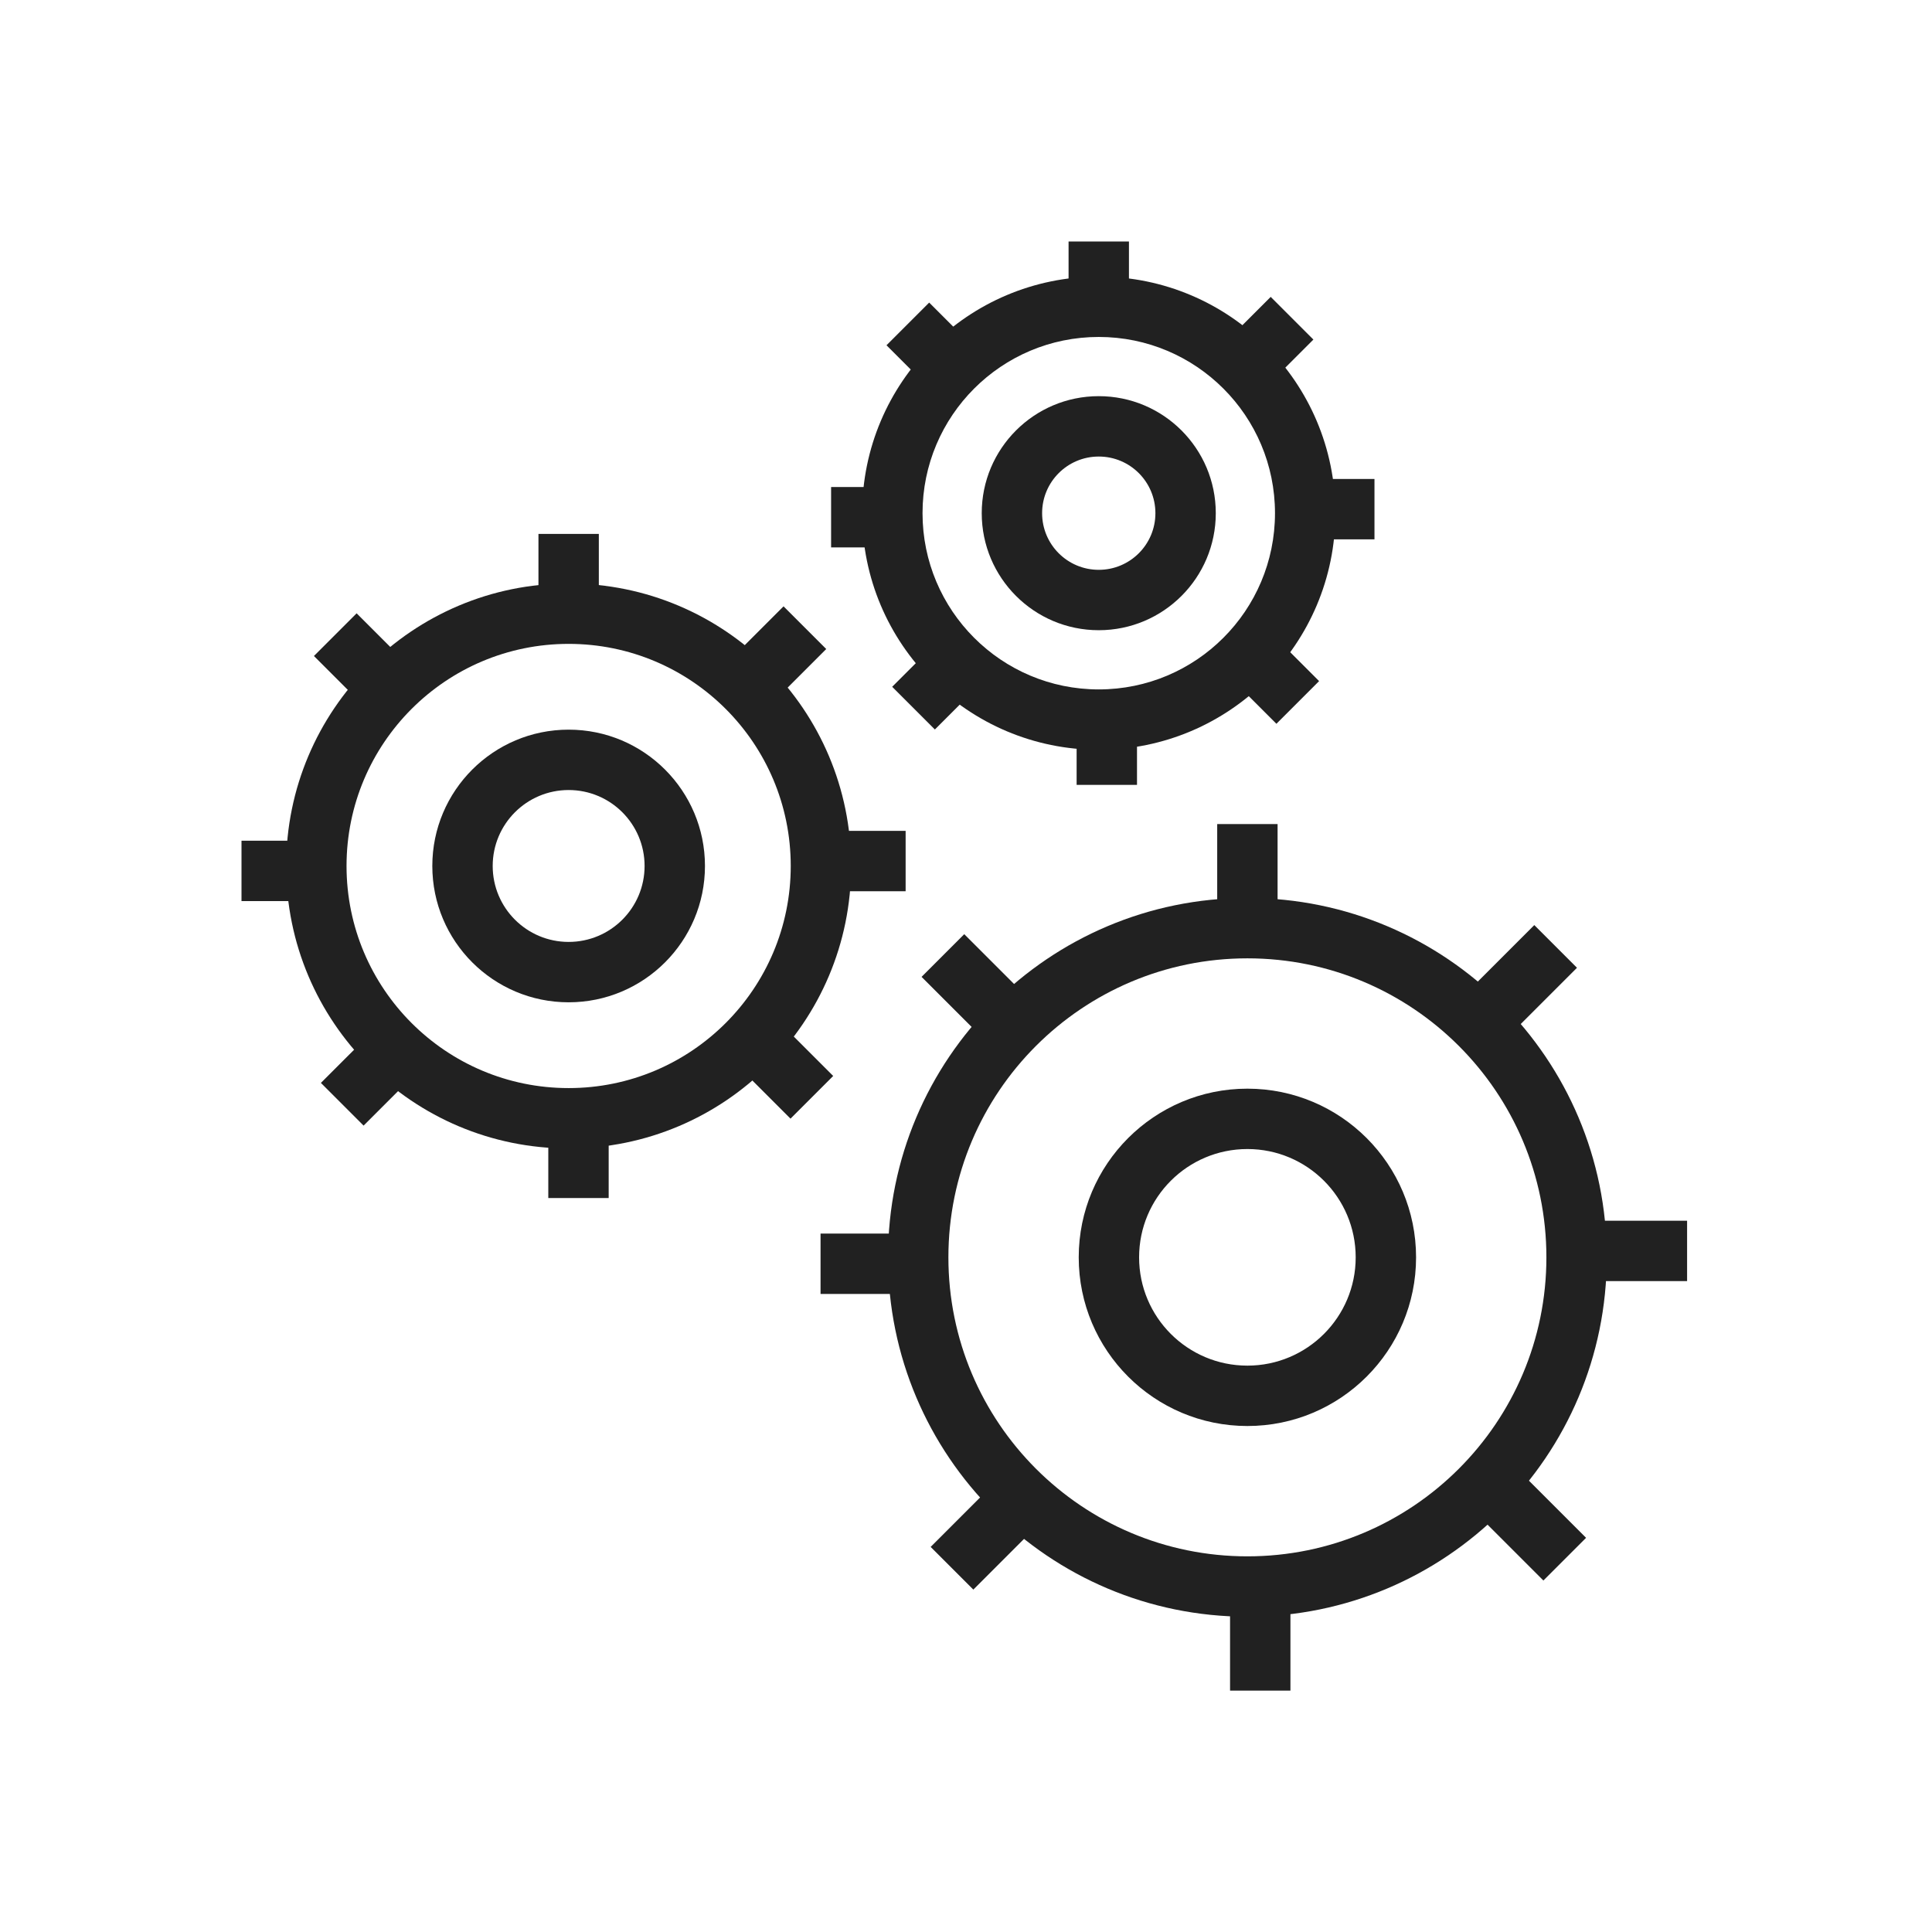 <?xml version="1.0" encoding="UTF-8"?>
<!DOCTYPE svg PUBLIC "-//W3C//DTD SVG 1.1//EN" "http://www.w3.org/Graphics/SVG/1.1/DTD/svg11.dtd">
<!-- Creator: CorelDRAW -->
<svg xmlns="http://www.w3.org/2000/svg" xml:space="preserve" width="2048px" height="2048px" style="shape-rendering:geometricPrecision; text-rendering:geometricPrecision; image-rendering:optimizeQuality; fill-rule:evenodd; clip-rule:evenodd"
viewBox="0 0 2048 2048"
 xmlns:xlink="http://www.w3.org/1999/xlink">
 <defs>
  <style type="text/css">
   <![CDATA[
    .fil1 {fill:none}
    .fil0 {fill:#212121;fill-rule:nonzero}
   ]]>
  </style>
 </defs>
 <g id="Layer_x0020_1">
  <g id="_265597920">
   <path id="_265598112" class="fil0" d="M1322.29 951.877c105.193,0 200.433,42.641 269.372,111.582 68.941,68.939 111.582,164.179 111.582,269.372 0,105.193 -42.641,200.433 -111.582,269.372 -68.939,68.941 -164.179,111.582 -269.372,111.582 -105.193,0 -200.431,-42.641 -269.372,-111.582 -68.939,-68.939 -111.581,-164.179 -111.581,-269.372 0,-105.193 42.643,-200.433 111.581,-269.372 68.941,-68.941 164.179,-111.582 269.372,-111.582zm224.121 156.833c-57.354,-57.356 -136.595,-92.831 -224.121,-92.831 -87.527,0 -166.766,35.476 -224.121,92.831 -57.353,57.353 -92.83,136.595 -92.83,224.121 0,87.527 35.477,166.768 92.83,224.121 57.356,57.356 136.595,92.831 224.121,92.831 87.527,0 166.767,-35.476 224.121,-92.831 57.356,-57.354 92.831,-136.595 92.831,-224.121 0,-87.527 -35.476,-166.767 -92.831,-224.121z"/>
   <path id="_265598040" class="fil0" d="M1322.29 1154.03c49.37,0 94.07,20.015 126.428,52.373 32.358,32.358 52.373,77.059 52.373,126.428 0,49.369 -20.015,94.071 -52.373,126.426 -32.358,32.358 -77.058,52.373 -126.428,52.373 -49.369,0 -94.07,-20.014 -126.428,-52.371 -32.355,-32.358 -52.371,-77.058 -52.371,-126.428 0,-49.37 20.015,-94.07 52.373,-126.428 32.355,-32.358 77.058,-52.373 126.426,-52.373zm81.177 97.623c-20.772,-20.772 -49.473,-33.621 -81.177,-33.621 -31.703,0 -60.405,12.85 -81.176,33.621 -20.772,20.772 -33.621,49.473 -33.621,81.177 0,31.704 12.849,60.405 33.62,81.177 20.772,20.772 49.474,33.62 81.177,33.62 31.704,0 60.405,-12.849 81.177,-33.621 20.771,-20.771 33.621,-49.473 33.621,-81.176 0,-31.703 -12.849,-60.405 -33.621,-81.177z"/>
   <g>
    <polygon id="_265598376" class="fil0" points="1290.29,983.878 1290.29,873.545 1354.29,873.545 1354.29,983.878 "/>
    <polygon id="_265598592" class="fil0" points="980.146,1371.64 869.813,1371.64 869.813,1307.64 980.146,1307.64 "/>
    <polygon id="_265598568" class="fil0" points="1367.91,1681.79 1367.91,1792.12 1303.91,1792.12 1303.91,1681.79 "/>
    <polygon id="_265598664" class="fil0" points="1678.05,1294.02 1788.39,1294.02 1788.39,1358.02 1678.05,1358.02 "/>
   </g>
   <g>
    <polygon id="_265598304" class="fil0" points="1054.91,1113.53 976.894,1035.51 1022.14,990.258 1100.16,1068.27 "/>
    <polygon id="_265598136" class="fil0" points="1109.79,1607.02 1031.78,1685.04 986.526,1639.79 1064.54,1561.77 "/>
    <polygon id="_265598496" class="fil0" points="1603.29,1552.14 1681.31,1630.16 1636.06,1675.41 1558.04,1597.39 "/>
    <polygon id="_265597728" class="fil0" points="1548.41,1058.64 1626.42,980.626 1671.67,1025.88 1593.66,1103.89 "/>
   </g>
  </g>
  <g id="_265596672">
   <path id="_265597224" class="fil0" d="M602.781 618.531c82.683,0 157.544,33.517 211.734,87.706 54.188,54.188 87.706,129.05 87.706,211.734 0,82.683 -33.517,157.544 -87.707,211.733 -54.189,54.19 -129.05,87.707 -211.733,87.707 -82.683,0 -157.544,-33.517 -211.733,-87.707 -54.19,-54.189 -87.707,-129.05 -87.707,-211.733 0,-82.683 33.517,-157.544 87.707,-211.733 54.189,-54.19 129.05,-87.707 211.733,-87.707zm166.484 132.957c-42.605,-42.604 -101.466,-68.955 -166.484,-68.955 -65.017,0 -123.879,26.352 -166.482,68.956 -42.605,42.604 -68.956,101.465 -68.956,166.482 0,65.019 26.352,123.879 68.956,166.482 42.604,42.605 101.465,68.956 166.482,68.956 65.017,0 123.879,-26.352 166.482,-68.956 42.605,-42.604 68.956,-101.464 68.956,-166.482 0,-65.019 -26.353,-123.881 -68.955,-166.484z"/>
   <path id="_265597296" class="fil0" d="M602.781 773.463c39.9,0 76.028,16.176 102.18,42.328 26.152,26.152 42.328,62.28 42.328,102.18 0,39.9 -16.176,76.028 -42.328,102.18 -26.152,26.152 -62.28,42.328 -102.18,42.328 -39.9,0 -76.028,-16.176 -102.18,-42.328 -26.152,-26.152 -42.328,-62.28 -42.328,-102.18 0,-39.9 16.176,-76.028 42.328,-102.18 26.152,-26.152 62.28,-42.328 102.18,-42.328zm56.929 87.579c-14.566,-14.566 -34.695,-23.577 -56.929,-23.577 -22.234,0 -42.363,9.011 -56.929,23.577 -14.566,14.566 -23.577,34.695 -23.577,56.929 0,22.234 9.011,42.363 23.577,56.929 14.566,14.566 34.695,23.577 56.929,23.577 22.234,0 42.363,-9.011 56.929,-23.577 14.566,-14.566 23.577,-34.695 23.577,-56.929 0,-22.234 -9.011,-42.363 -23.577,-56.929z"/>
   <g>
    <polygon id="_265597584" class="fil0" points="570.78,650.532 570.78,565.972 634.782,565.972 634.782,650.532 "/>
    <polygon id="_265597272" class="fil0" points="340.559,955.192 255.999,955.192 255.999,891.191 340.559,891.191 "/>
    <polygon id="_265597824" class="fil0" points="645.22,1185.41 645.22,1269.97 581.219,1269.97 581.219,1185.41 "/>
    <polygon id="_265597248" class="fil0" points="875.441,880.752 960.001,880.752 960.001,944.754 875.441,944.754 "/>
   </g>
   <g>
    <polygon id="_265597776" class="fil0" points="392.574,755.18 332.782,695.386 378.032,650.136 437.824,709.929 "/>
    <polygon id="_265597752" class="fil0" points="445.207,1133.4 385.414,1193.19 340.164,1147.94 399.957,1088.15 "/>
    <polygon id="_265596744" class="fil0" points="823.426,1080.77 883.218,1140.56 837.968,1185.81 778.176,1126.02 "/>
    <polygon id="_265596624" class="fil0" points="770.793,702.546 830.586,642.754 875.837,688.004 816.043,747.797 "/>
   </g>
  </g>
  <g id="_265595976">
   <path id="_265596960" class="fil0" d="M1164.73 293.184c69.256,0 131.961,28.076 177.35,73.465 45.389,45.389 73.465,108.093 73.465,177.35 0,69.255 -28.076,131.961 -73.465,177.35 -45.389,45.389 -108.095,73.465 -177.35,73.465 -69.255,0 -131.961,-28.076 -177.35,-73.465 -45.389,-45.389 -73.465,-108.095 -73.465,-177.35 0,-69.256 28.076,-131.961 73.465,-177.35 45.389,-45.389 108.093,-73.465 177.35,-73.465zm132.099 118.715c-33.803,-33.803 -80.509,-54.713 -132.099,-54.713 -51.591,0 -98.296,20.91 -132.099,54.713 -33.803,33.803 -54.713,80.509 -54.713,132.099 0,51.589 20.91,98.296 54.713,132.099 33.803,33.803 80.51,54.713 132.099,54.713 51.589,0 98.296,-20.91 132.099,-54.713 33.803,-33.803 54.713,-80.51 54.713,-132.099 0,-51.591 -20.91,-98.296 -54.713,-132.099z"/>
   <path id="_265596912" class="fil0" d="M1164.73 419.946c34.251,0 65.264,13.886 87.715,36.337 22.45,22.45 36.337,53.464 36.337,87.716 0,34.251 -13.886,65.264 -36.337,87.715 -22.45,22.45 -53.464,36.337 -87.715,36.337 -34.251,0 -65.265,-13.886 -87.716,-36.337 -22.449,-22.45 -36.337,-53.464 -36.337,-87.715 0,-34.252 13.887,-65.265 36.337,-87.716 22.45,-22.45 53.465,-36.337 87.716,-36.337zm42.464 81.587c-10.864,-10.864 -25.879,-17.585 -42.464,-17.585 -16.585,0 -31.602,6.722 -42.465,17.585 -10.864,10.865 -17.585,25.88 -17.585,42.465 0,16.585 6.722,31.599 17.585,42.464 10.864,10.864 25.88,17.585 42.465,17.585 16.585,0 31.6,-6.722 42.464,-17.585 10.864,-10.864 17.585,-25.879 17.585,-42.464 0,-16.586 -6.722,-31.602 -17.585,-42.465z"/>
   <g>
    <polygon id="_265596816" class="fil0" points="1132.73,325.185 1132.73,255.999 1196.73,255.999 1196.73,325.185 "/>
    <polygon id="_265596864" class="fil0" points="950.186,580.27 881,580.27 881,516.269 950.186,516.269 "/>
    <polygon id="_265597128" class="fil0" points="1205.27,762.813 1205.27,831.999 1141.27,831.999 1141.27,762.813 "/>
    <polygon id="_265596456" class="fil0" points="1387.81,507.728 1457,507.728 1457,571.73 1387.81,571.73 "/>
   </g>
   <g>
    <polygon id="_265595856" class="fil0" points="988.63,414.919 939.708,365.998 984.959,320.747 1033.88,369.669 "/>
    <polygon id="_265595688" class="fil0" points="1039.92,724.369 990.999,773.291 945.748,728.04 994.67,679.119 "/>
    <polygon id="_265596072" class="fil0" points="1349.37,673.079 1398.29,722 1353.04,767.251 1304.12,718.329 "/>
    <polygon id="_265596048" class="fil0" points="1298.08,363.629 1347,314.707 1392.25,359.958 1343.33,408.879 "/>
   </g>
  </g>
 </g>
 <rect class="fil1" width="2048" height="2048"/>
</svg>
